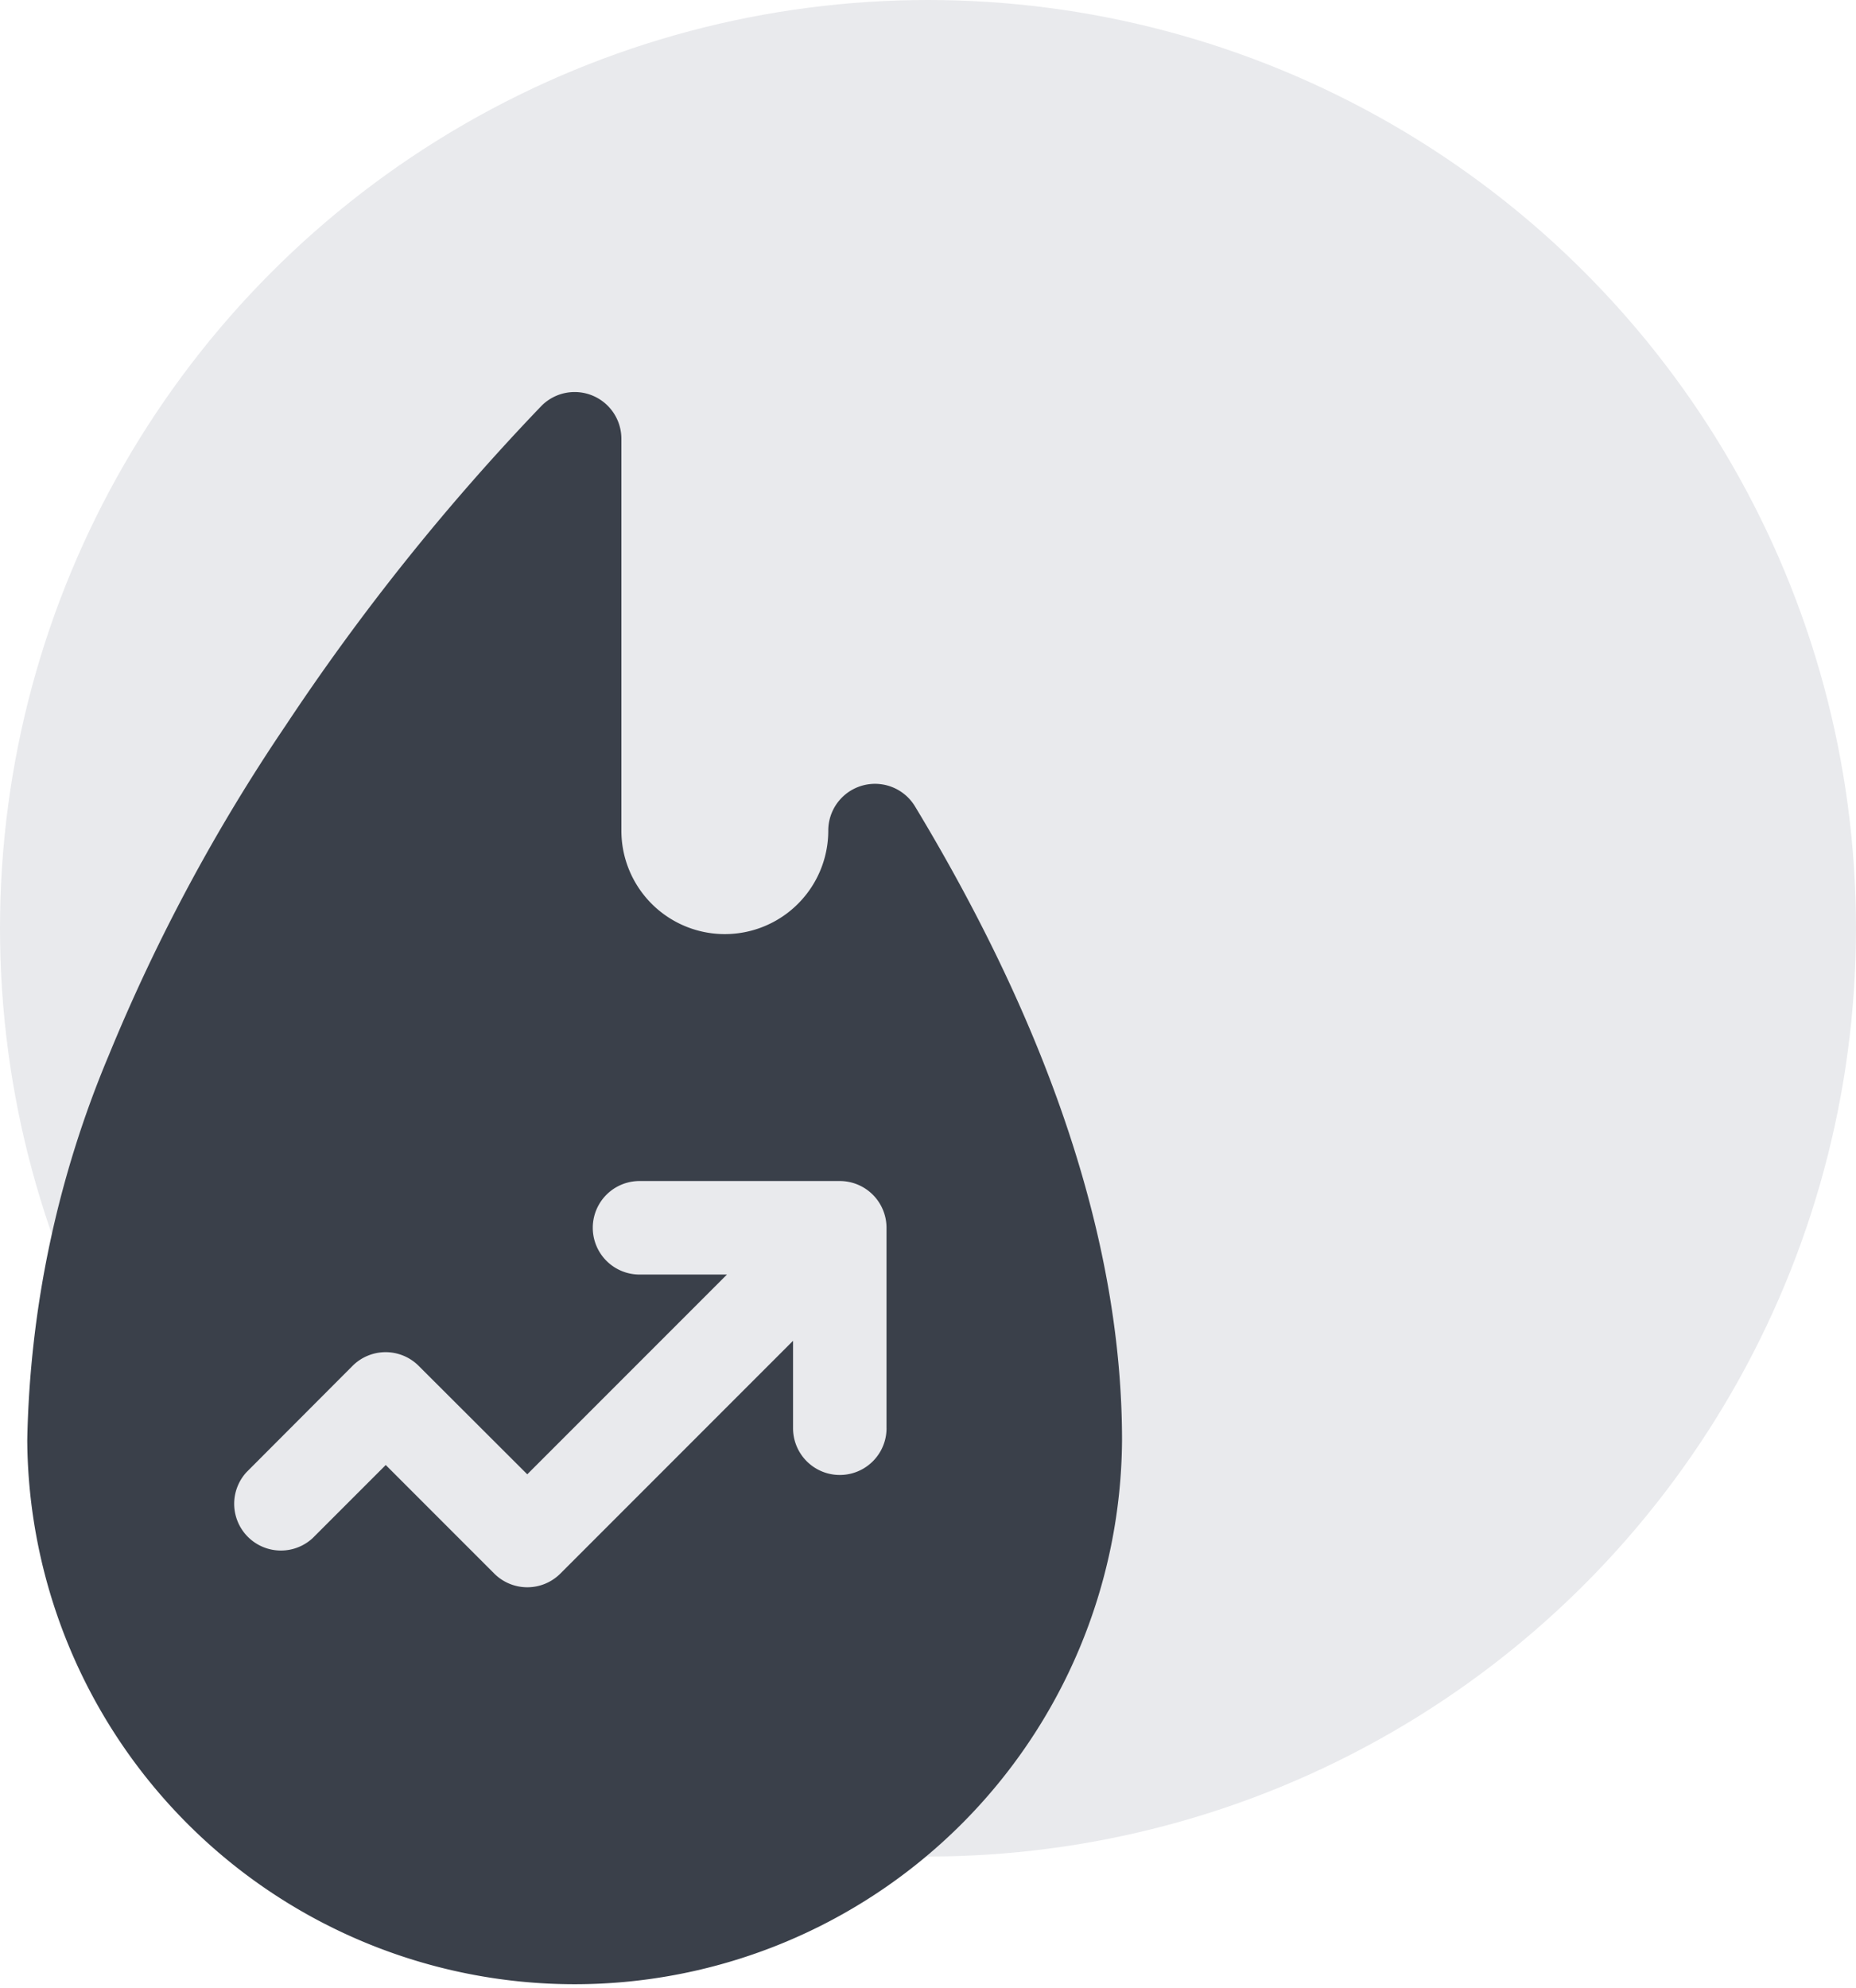 <svg id="solution-card-icon-2" xmlns="http://www.w3.org/2000/svg" width="73.077" height="78.248" viewBox="0 0 73.077 78.248">
  <g id="Group_198" data-name="Group 198">
    <ellipse id="Ellipse_4" data-name="Ellipse 4" cx="36.538" cy="36.538" rx="36.538" ry="36.538" fill="#e9eaed"/>
  </g>
  <path id="popular" d="M34.955,16.312a1.84,1.84,0,0,0-3.416.952,4.073,4.073,0,1,1-8.146,0V1.84a1.84,1.84,0,0,0-3.142-1.3,89.986,89.986,0,0,0-10.086,12.6A71.476,71.476,0,0,0,3.211,26.105,41.089,41.089,0,0,0,0,41.265a21.553,21.553,0,0,0,43.105,0c0-7.607-2.742-16-8.15-24.953ZM33.833,40.786a1.84,1.84,0,1,1-3.681,0V37.345l-9.163,9.164a1.841,1.841,0,0,1-2.6,0l-4.274-4.275-2.88,2.88a1.84,1.84,0,0,1-2.6-2.6L12.81,38.33a1.841,1.841,0,0,1,2.6,0L19.687,42.6l7.863-7.863H24.107a1.84,1.84,0,0,1,0-3.681h7.885a1.841,1.841,0,0,1,1.84,1.84v7.885Zm0,0" transform="translate(1.073 15.431)" fill="#3a404a"/>
</svg>
